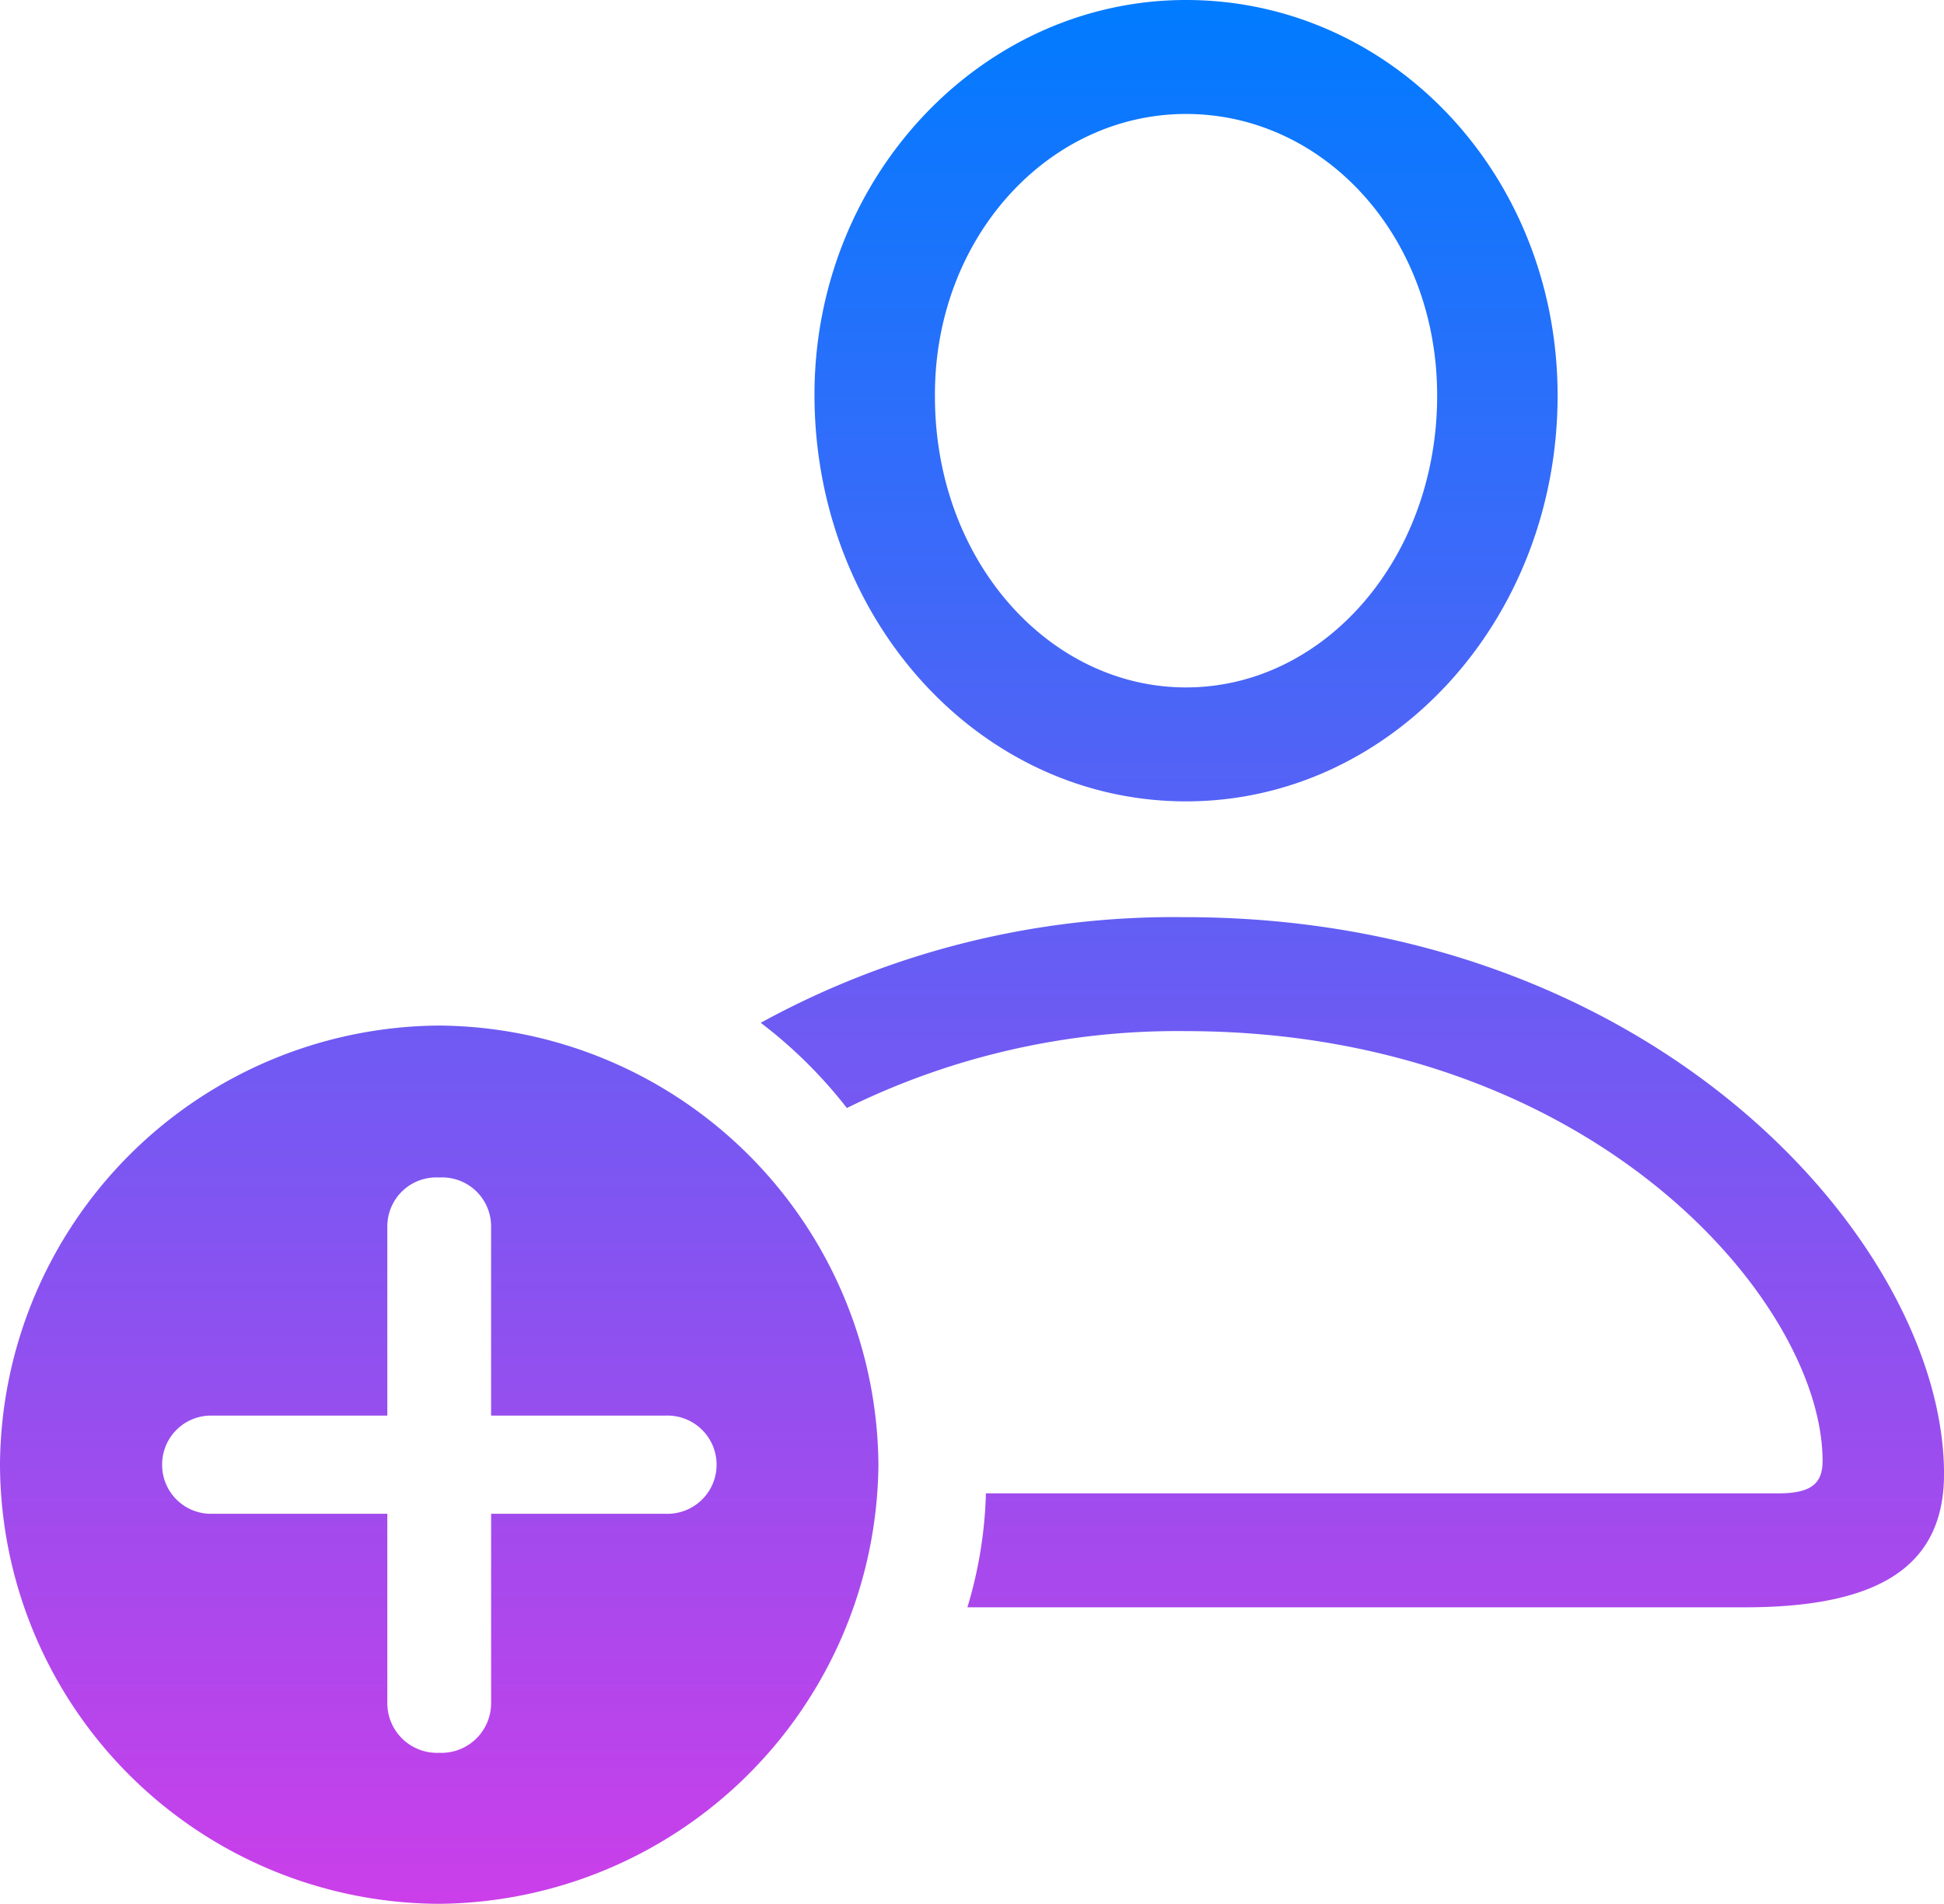 <svg xmlns="http://www.w3.org/2000/svg" xmlns:xlink="http://www.w3.org/1999/xlink" width="126.003" height="123.42" viewBox="0 0 126.003 123.42"><defs><style>.a{fill:url(#a);}</style><linearGradient id="a" x1="0.5" x2="0.5" y2="1" gradientUnits="objectBoundingBox"><stop offset="0" stop-color="#017bff"/><stop offset="1" stop-color="#ca3fe9"/></linearGradient></defs><path class="a" d="M85.583-40.119c13.333,0,24.083-11.771,24.083-26.306,0-14.294-10.75-25.645-24.083-25.645C72.311-92.07,61.44-80.539,61.5-66.365,61.56-51.831,72.25-40.119,85.583-40.119Zm0-7.387c-8.889,0-16.276-8.228-16.276-18.858-.06-10.27,7.327-18.318,16.276-18.318s16.276,7.928,16.276,18.258C101.859-55.854,94.532-47.506,85.583-47.506Zm-.06,14.895a55.649,55.649,0,0,0-27.507,6.847A30.409,30.409,0,0,1,63.6-20.24a48.409,48.409,0,0,1,21.921-4.985c26.426,0,41.32,17.6,41.32,27.867,0,1.5-.781,2.1-2.883,2.1H72.611a27.937,27.937,0,0,1-1.2,7.387H121.8c8.769,0,12.913-2.7,12.913-8.648C134.711-11.351,116.033-32.612,85.523-32.612ZM37.176,31.351A28.724,28.724,0,0,0,65.644,2.883,28.685,28.685,0,0,0,37.176-25.585,28.645,28.645,0,0,0,8.708,2.883,28.567,28.567,0,0,0,37.176,31.351Zm0-9.79a3.221,3.221,0,0,1-3.363-3.243V6.066H22.4a3.166,3.166,0,0,1-3.183-3.183A3.166,3.166,0,0,1,22.4-.3H33.813V-12.552a3.173,3.173,0,0,1,3.363-3.183,3.173,3.173,0,0,1,3.363,3.183V-.3H51.891a3.184,3.184,0,1,1,0,6.366H40.54V18.318A3.221,3.221,0,0,1,37.176,21.561Z" transform="translate(-8.708 92.07)"/></svg>